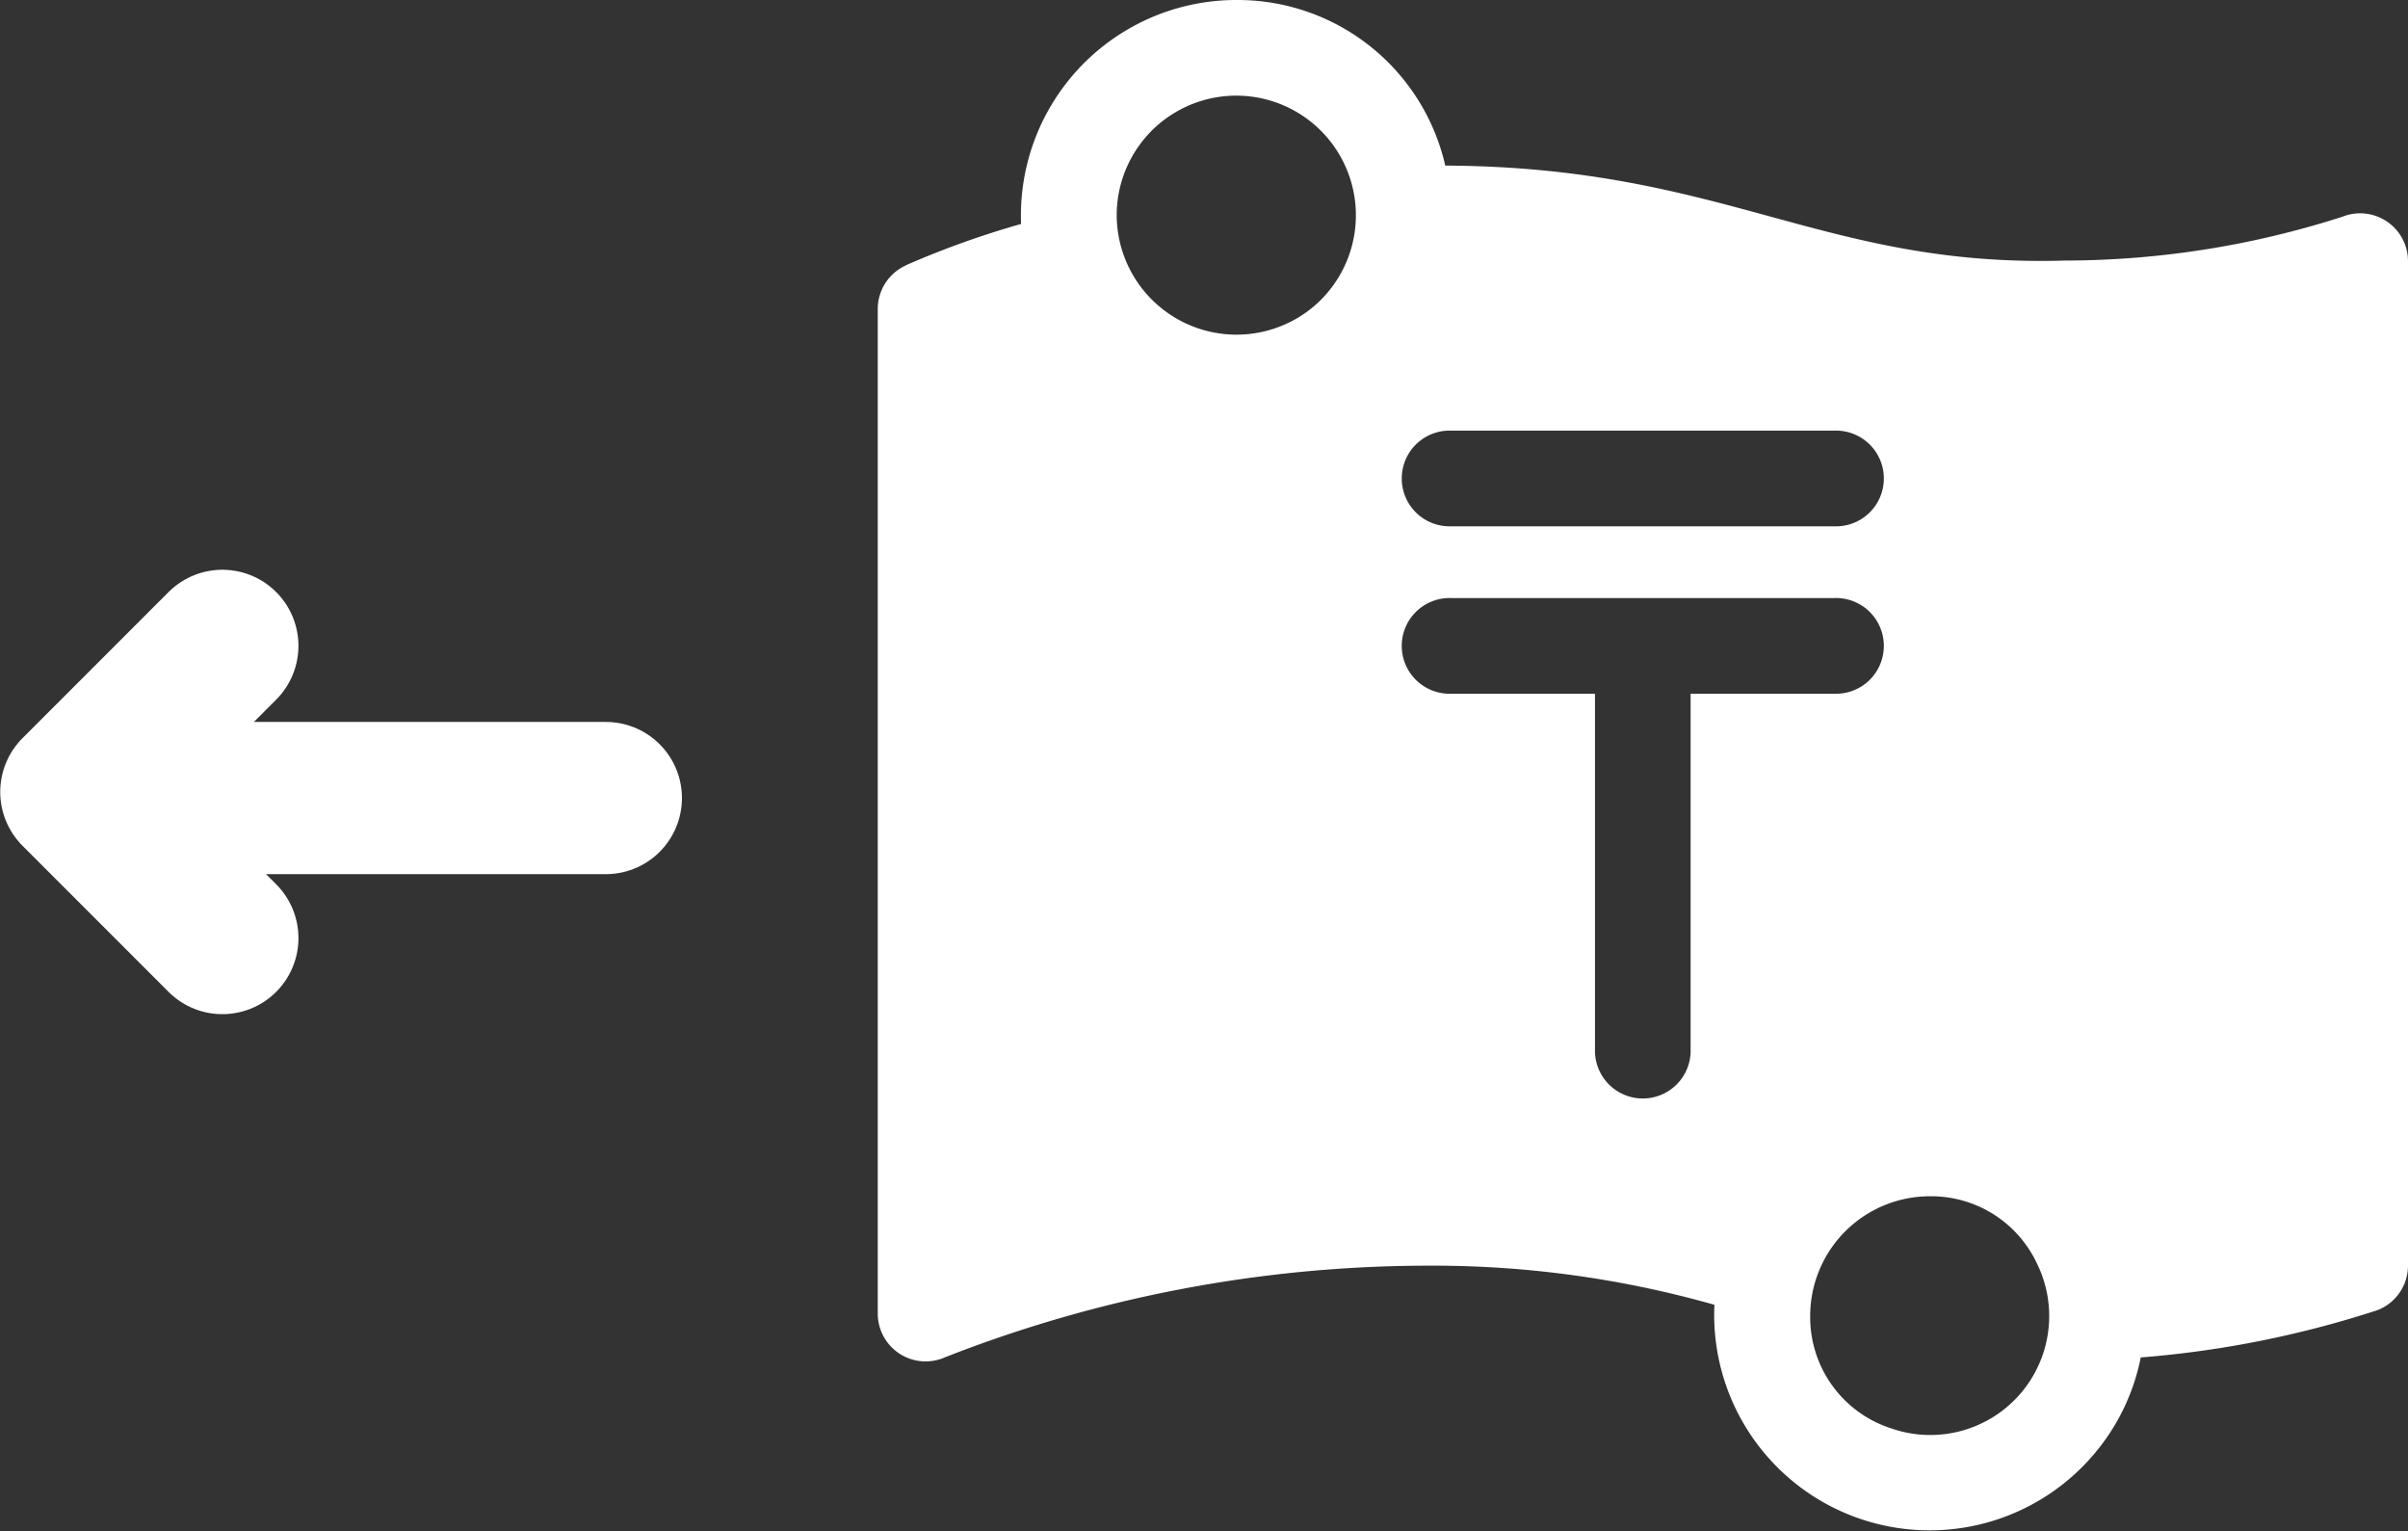 <svg xmlns="http://www.w3.org/2000/svg" width="31.653" height="20.119" viewBox="0 0 31.653 20.119">
  <rect x="0" y="0" width="31.653" height="20.119" fill="#333333" stroke="none"/>
  <g id="Group_605" data-name="Group 605" transform="translate(-28.544 -425.013)">
    <g id="tenge" transform="translate(40.08 425.013)">
      <path id="Path_284" data-name="Path 284" d="M.385,3.486A11.773,11.773,0,0,1,1.9,2.943,2.832,2.832,0,0,1,4.729,0,2.8,2.8,0,0,1,7.476,2.176c3.682.018,4.956,1.341,8.147,1.248a11.969,11.969,0,0,0,3.646-.576.629.629,0,0,1,.862.584v13.2a.628.628,0,0,1-.4.584,13.416,13.416,0,0,1-3.113.622,2.8,2.8,0,0,1-.55,1.192,2.832,2.832,0,0,1-5.054-1.884,13.564,13.564,0,0,0-3.776-.514A17.43,17.43,0,0,0,.9,17.836a.629.629,0,0,1-.884-.574V4.06a.629.629,0,0,1,.371-.573ZM13.337,18.77A1.563,1.563,0,0,0,15.252,16.6a1.535,1.535,0,0,0-1.407-.88,1.573,1.573,0,0,0-1.572,1.572A1.534,1.534,0,0,0,13.337,18.77ZM7.558,9.116H9.444v4.715a.629.629,0,0,0,1.257,0V9.116h1.886a.629.629,0,1,0,0-1.257H7.558a.629.629,0,1,0,0,1.257Zm0-2.2h5.029a.629.629,0,1,0,0-1.257H7.558a.629.629,0,1,0,0,1.257ZM5.719,4.05A1.572,1.572,0,1,0,3.157,2.829,1.575,1.575,0,0,0,5.719,4.05Z" transform="translate(-0.014 0)" fill="#fff"/>
    </g>
    <g id="Group_330" data-name="Group 330" transform="translate(29.544 433.5)">
      <line id="Line_21" data-name="Line 21" x1="5.267" transform="translate(1.697 2)" fill="none" stroke="#fff" stroke-linecap="round" stroke-width="2"/>
      <path id="Path_285" data-name="Path 285" d="M4106.2,1619.074l-1.92,1.92,1.92,1.92" transform="translate(-4104.277 -1619.074)" fill="none" stroke="#fff" stroke-linecap="round" stroke-linejoin="round" stroke-width="2"/>
    </g>
  </g>
</svg>
